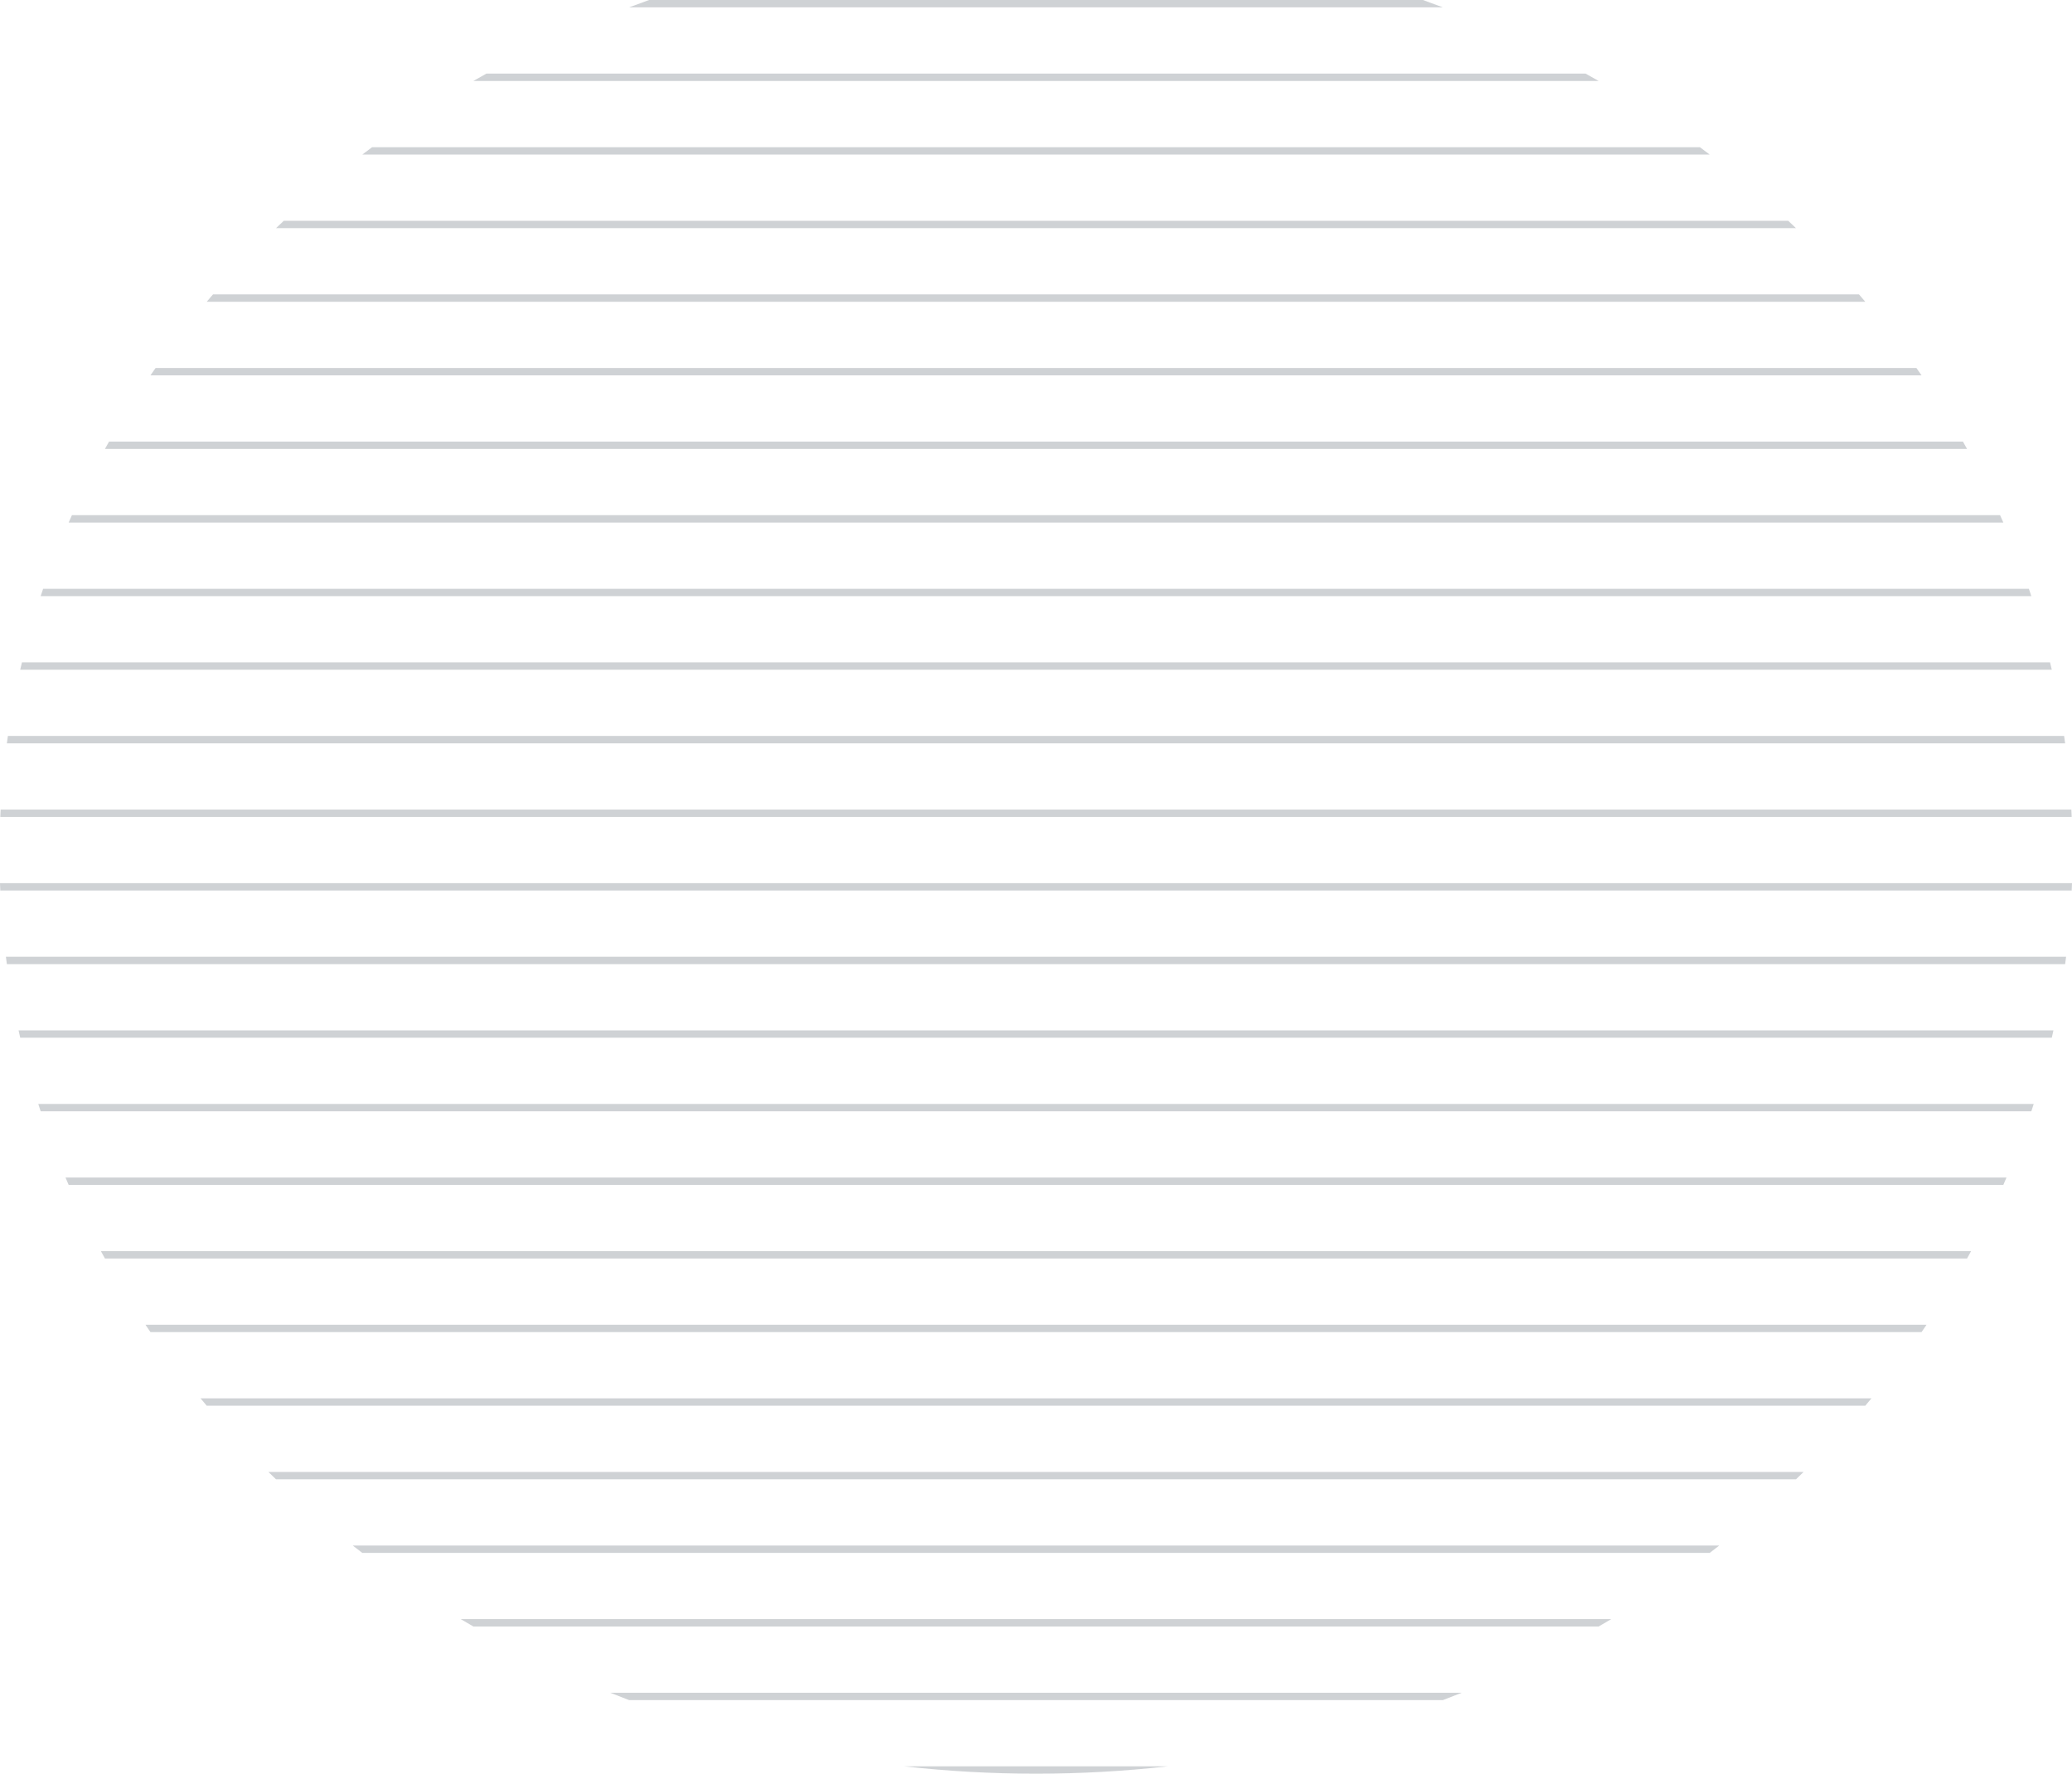 <svg width="160" height="137" viewBox="0 0 160 137" fill="none" xmlns="http://www.w3.org/2000/svg">
<path d="M48.578 0.568C49.09 0.374 49.605 0.185 50.122 0H109.878C110.396 0.185 110.91 0.374 111.422 0.568H48.578Z" fill="#122130" fill-opacity="0.2"/>
<path d="M36.554 6.253C36.887 6.061 37.222 5.872 37.559 5.685H122.441C122.778 5.872 123.113 6.061 123.446 6.253H36.554Z" fill="#122130" fill-opacity="0.2"/>
<path d="M27.978 11.938C28.229 11.747 28.481 11.557 28.735 11.369H131.265C131.519 11.557 131.771 11.747 132.022 11.938H27.978Z" fill="#122130" fill-opacity="0.2"/>
<path d="M21.313 17.622C21.512 17.432 21.712 17.242 21.914 17.054H138.086C138.288 17.242 138.488 17.432 138.687 17.622H21.313Z" fill="#122130" fill-opacity="0.2"/>
<path d="M15.962 23.307C16.123 23.117 16.285 22.927 16.448 22.739H143.552C143.715 22.927 143.877 23.117 144.038 23.307H15.962Z" fill="#122130" fill-opacity="0.2"/>
<path d="M11.619 28.992C11.749 28.802 11.881 28.612 12.014 28.423H147.986C148.119 28.612 148.251 28.802 148.381 28.992H11.619Z" fill="#122130" fill-opacity="0.2"/>
<path d="M8.104 34.676C8.209 34.486 8.315 34.297 8.422 34.108H151.578C151.685 34.297 151.791 34.486 151.896 34.676H8.104Z" fill="#122130" fill-opacity="0.2"/>
<path d="M5.303 40.361C5.386 40.171 5.469 39.982 5.554 39.792H154.446C154.531 39.982 154.614 40.171 154.697 40.361H5.303Z" fill="#122130" fill-opacity="0.2"/>
<path d="M3.14 46.046C3.202 45.856 3.265 45.666 3.329 45.477H156.671C156.735 45.666 156.798 45.856 156.86 46.046H3.14Z" fill="#122130" fill-opacity="0.2"/>
<path d="M1.561 51.73C1.604 51.541 1.649 51.351 1.694 51.162H158.306C158.351 51.351 158.396 51.541 158.439 51.73H1.561Z" fill="#122130" fill-opacity="0.2"/>
<path d="M0.53 57.415C0.556 57.225 0.582 57.036 0.609 56.846H159.391C159.418 57.036 159.444 57.225 159.47 57.415H0.53Z" fill="#122130" fill-opacity="0.2"/>
<path d="M0.023 63.1C0.031 62.91 0.04 62.72 0.05 62.531H159.95C159.96 62.72 159.969 62.91 159.977 63.1H0.023Z" fill="#122130" fill-opacity="0.2"/>
<path d="M0.023 68.784C0.014 68.595 0.007 68.405 0 68.216H160C159.993 68.405 159.986 68.595 159.977 68.784H0.023Z" fill="#122130" fill-opacity="0.2"/>
<path d="M0.53 74.469C0.505 74.28 0.48 74.09 0.456 73.9H159.544C159.52 74.09 159.495 74.28 159.47 74.469H0.53Z" fill="#122130" fill-opacity="0.2"/>
<path d="M1.561 80.153C1.518 79.964 1.475 79.775 1.434 79.585H158.566C158.525 79.775 158.482 79.964 158.439 80.153H1.561Z" fill="#122130" fill-opacity="0.2"/>
<path d="M3.14 85.838C3.078 85.649 3.017 85.46 2.956 85.27H157.044C156.983 85.46 156.922 85.649 156.86 85.838H3.14Z" fill="#122130" fill-opacity="0.2"/>
<path d="M5.303 91.523C5.221 91.334 5.14 91.144 5.059 90.954H154.941C154.86 91.144 154.779 91.334 154.697 91.523H5.303Z" fill="#122130" fill-opacity="0.2"/>
<path d="M8.104 97.207C8 97.019 7.896 96.829 7.793 96.639H152.207C152.104 96.829 152 97.019 151.896 97.207H8.104Z" fill="#122130" fill-opacity="0.2"/>
<path d="M11.619 102.892C11.489 102.703 11.36 102.514 11.232 102.324H148.768C148.64 102.514 148.511 102.703 148.381 102.892H11.619Z" fill="#122130" fill-opacity="0.2"/>
<path d="M15.962 108.577C15.802 108.388 15.644 108.199 15.486 108.008H144.514C144.356 108.199 144.198 108.388 144.038 108.577H15.962Z" fill="#122130" fill-opacity="0.2"/>
<path d="M21.313 114.261C21.116 114.073 20.92 113.883 20.725 113.693H139.275C139.08 113.883 138.884 114.073 138.687 114.261H21.313Z" fill="#122130" fill-opacity="0.2"/>
<path d="M27.978 119.946C27.73 119.758 27.484 119.568 27.239 119.378H132.761C132.516 119.568 132.27 119.758 132.022 119.946H27.978Z" fill="#122130" fill-opacity="0.2"/>
<path d="M36.554 125.631C36.228 125.443 35.903 125.254 35.58 125.062H124.42C124.097 125.254 123.772 125.443 123.446 125.631H36.554Z" fill="#122130" fill-opacity="0.2"/>
<path d="M48.578 131.315C48.09 131.13 47.604 130.941 47.12 130.747H112.88C112.396 130.941 111.91 131.13 111.422 131.315H48.578Z" fill="#122130" fill-opacity="0.2"/>
<path d="M90.173 136.432C86.841 136.807 83.446 137 80 137C76.554 137 73.159 136.807 69.827 136.432H90.173Z" fill="#122130" fill-opacity="0.2"/>
</svg>
